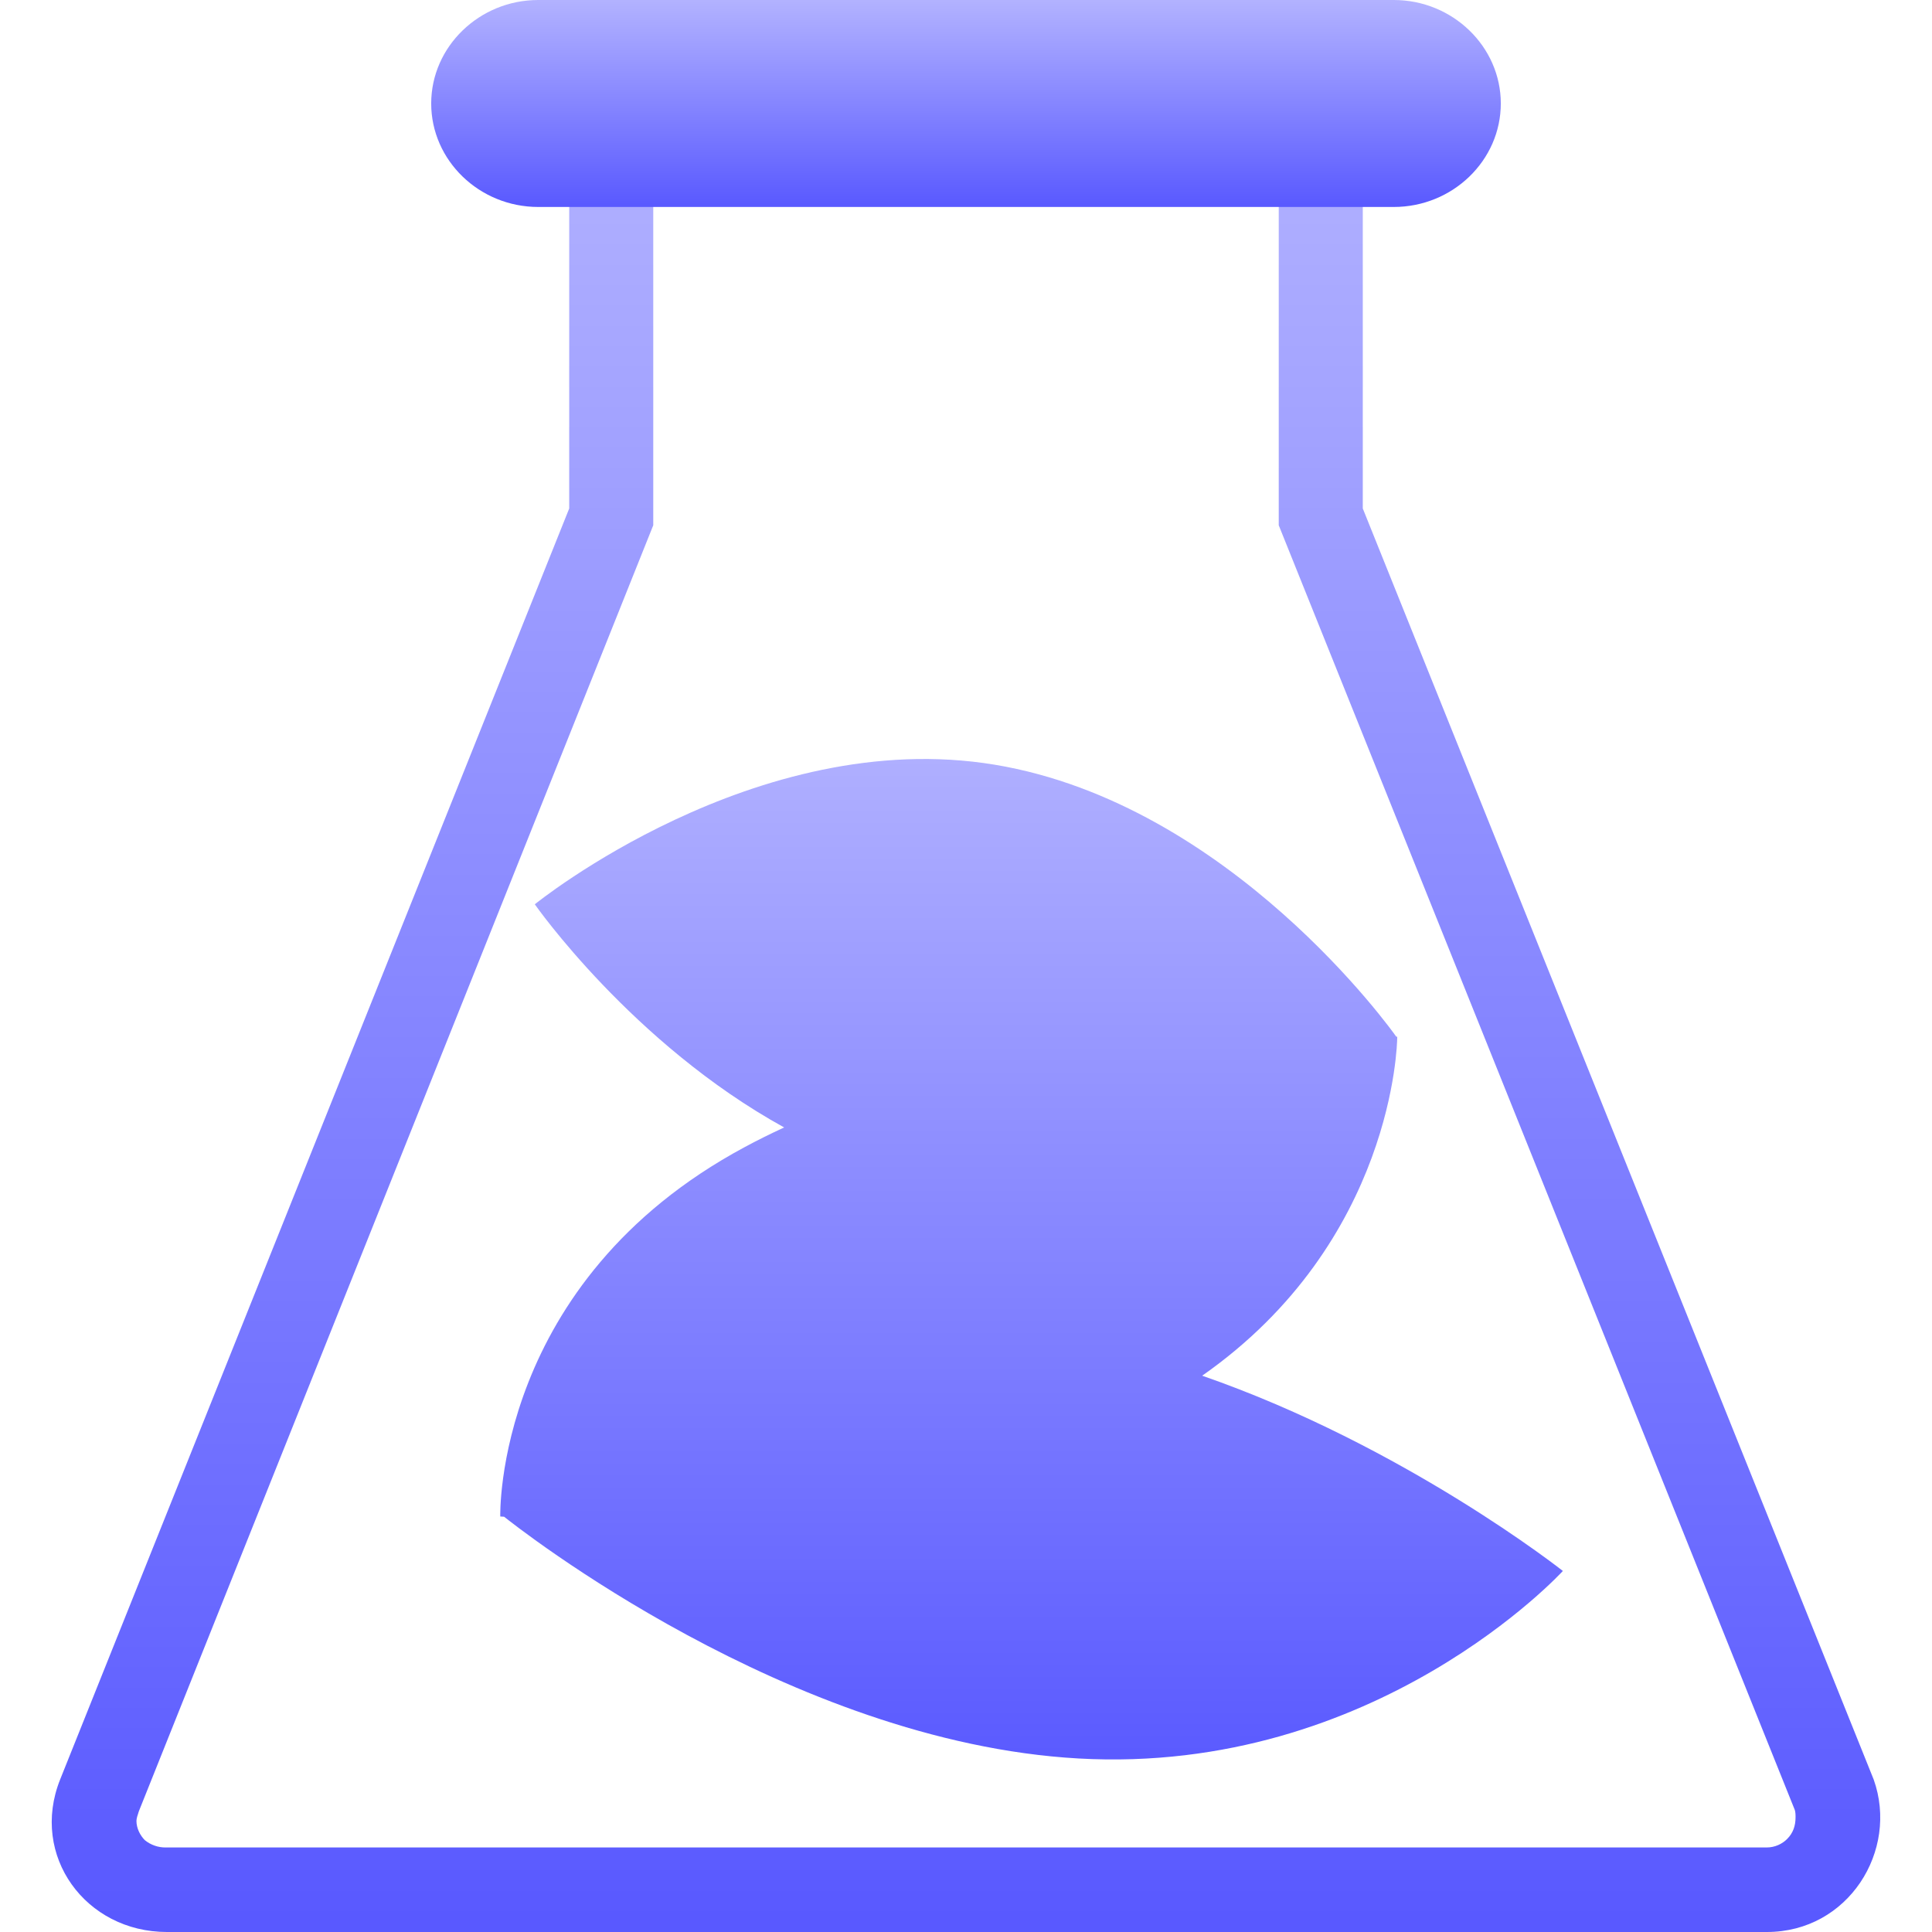 <svg xmlns="http://www.w3.org/2000/svg" width="16" height="16" version="1.1">
 <defs>
   <style id="current-color-scheme" type="text/css">
   .ColorScheme-Text { color: #a6a6a6; } .ColorScheme-Highlight { color:#5294e2; }
  </style>
  <linearGradient id="arrongin" x1="0%" x2="0%" y1="0%" y2="100%">
   <stop offset="0%" style="stop-color:#dd9b44; stop-opacity:1"/>
   <stop offset="100%" style="stop-color:#ad6c16; stop-opacity:1"/>
  </linearGradient>
  <linearGradient id="aurora" x1="0%" x2="0%" y1="0%" y2="100%">
   <stop offset="0%" style="stop-color:#09D4DF; stop-opacity:1"/>
   <stop offset="100%" style="stop-color:#9269F4; stop-opacity:1"/>
  </linearGradient>
  <linearGradient id="cyberneon" x1="0%" x2="0%" y1="0%" y2="100%">
    <stop offset="0" style="stop-color:#0abdc6; stop-opacity:1"/>
    <stop offset="1" style="stop-color:#ea00d9; stop-opacity:1"/>
  </linearGradient>
  <linearGradient id="fitdance" x1="0%" x2="0%" y1="0%" y2="100%">
   <stop offset="0%" style="stop-color:#1AD6AB; stop-opacity:1"/>
   <stop offset="100%" style="stop-color:#329DB6; stop-opacity:1"/>
  </linearGradient>
  <linearGradient id="oomox" x1="0%" x2="0%" y1="0%" y2="100%">
   <stop offset="0%" style="stop-color:#b2b2ff; stop-opacity:1"/>
   <stop offset="100%" style="stop-color:#5959ff; stop-opacity:1"/>
  </linearGradient>
  <linearGradient id="rainblue" x1="0%" x2="0%" y1="0%" y2="100%">
   <stop offset="0%" style="stop-color:#00F260; stop-opacity:1"/>
   <stop offset="100%" style="stop-color:#0575E6; stop-opacity:1"/>
  </linearGradient>
  <linearGradient id="sunrise" x1="0%" x2="0%" y1="0%" y2="100%">
   <stop offset="0%" style="stop-color: #FF8501; stop-opacity:1"/>
   <stop offset="100%" style="stop-color: #FFCB01; stop-opacity:1"/>
  </linearGradient>
  <linearGradient id="telinkrin" x1="0%" x2="0%" y1="0%" y2="100%">
   <stop offset="0%" style="stop-color: #b2ced6; stop-opacity:1"/>
   <stop offset="100%" style="stop-color: #6da5b7; stop-opacity:1"/>
  </linearGradient>
  <linearGradient id="60spsycho" x1="0%" x2="0%" y1="0%" y2="100%">
   <stop offset="0%" style="stop-color: #df5940; stop-opacity:1"/>
   <stop offset="25%" style="stop-color: #d8d15f; stop-opacity:1"/>
   <stop offset="50%" style="stop-color: #e9882a; stop-opacity:1"/>
   <stop offset="100%" style="stop-color: #279362; stop-opacity:1"/>
  </linearGradient>
  <linearGradient id="90ssummer" x1="0%" x2="0%" y1="0%" y2="100%">
   <stop offset="0%" style="stop-color: #f618c7; stop-opacity:1"/>
   <stop offset="20%" style="stop-color: #94ffab; stop-opacity:1"/>
   <stop offset="50%" style="stop-color: #fbfd54; stop-opacity:1"/>
   <stop offset="100%" style="stop-color: #0f83ae; stop-opacity:1"/>
  </linearGradient>
 </defs>
 <path fill="url(#oomox)" class="ColorScheme-Text" fill-rule="evenodd" d="M 15.517 14.737 C 15.727 15.326 15.307 16 14.633 16 L 1.382 16 C 0.709 16 0.246 15.368 0.498 14.737 L 4.714 4.211 L 4.714 0.842 L 11.286 0.842 L 11.286 4.211 L 15.517 14.737 Z M 14.86 14.98 C 14.87 15 14.87 15.03 14.87 15.05 C 14.87 15.12 14.85 15.18 14.8 15.23 C 14.76 15.27 14.7 15.3 14.63 15.3 L 1.38 15.3 C 1.38 15.3 1.37 15.3 1.37 15.3 C 1.31 15.3 1.25 15.28 1.2 15.24 C 1.16 15.2 1.13 15.14 1.13 15.08 C 1.13 15.06 1.14 15.03 1.15 15 C 1.15 15 1.15 15 1.15 15 L 5.41 4.35 L 5.41 1.54 L 10.59 1.54 L 10.59 4.35 L 14.86 14.98 Z"/>
 <path fill="url(#oomox)" class="ColorScheme-Text" d="M 11.543 1.714 L 4.457 1.714 C 3.97 1.714 3.571 1.329 3.571 0.857 C 3.571 0.386 3.97 0 4.457 0 L 11.543 0 C 12.03 0 12.429 0.386 12.429 0.857 C 12.429 1.329 12.03 1.714 11.543 1.714 Z"/>
 <path fill="url(#oomox)" class="ColorScheme-Text" d="M 6.494,9.337 C 5.234,8.643 4.429,7.489 4.429,7.489 c 0,0 1.829,-1.484 3.809,-1.156 1.955,0.325 3.3,2.216 3.325,2.252 0.008,10e-4 0.008,10e-4 0.008,10e-4 0,0 0,0 0,0.011 0,-0.011 0,-0.011 0,0 0,0.031 -0.026,1.683 -1.615,2.796 1.678,0.582 2.987,1.617 2.987,1.617 0,0 -1.545,1.692 -4.012,1.553 v 0 C 6.533,14.428 4.27,12.637 4.175,12.561 4.144,12.559 4.143,12.559 4.143,12.559 c 0,0 -0.054,-1.942 2.022,-3.058 C 6.272,9.443 6.382,9.389 6.494,9.337 Z"/>
</svg>
